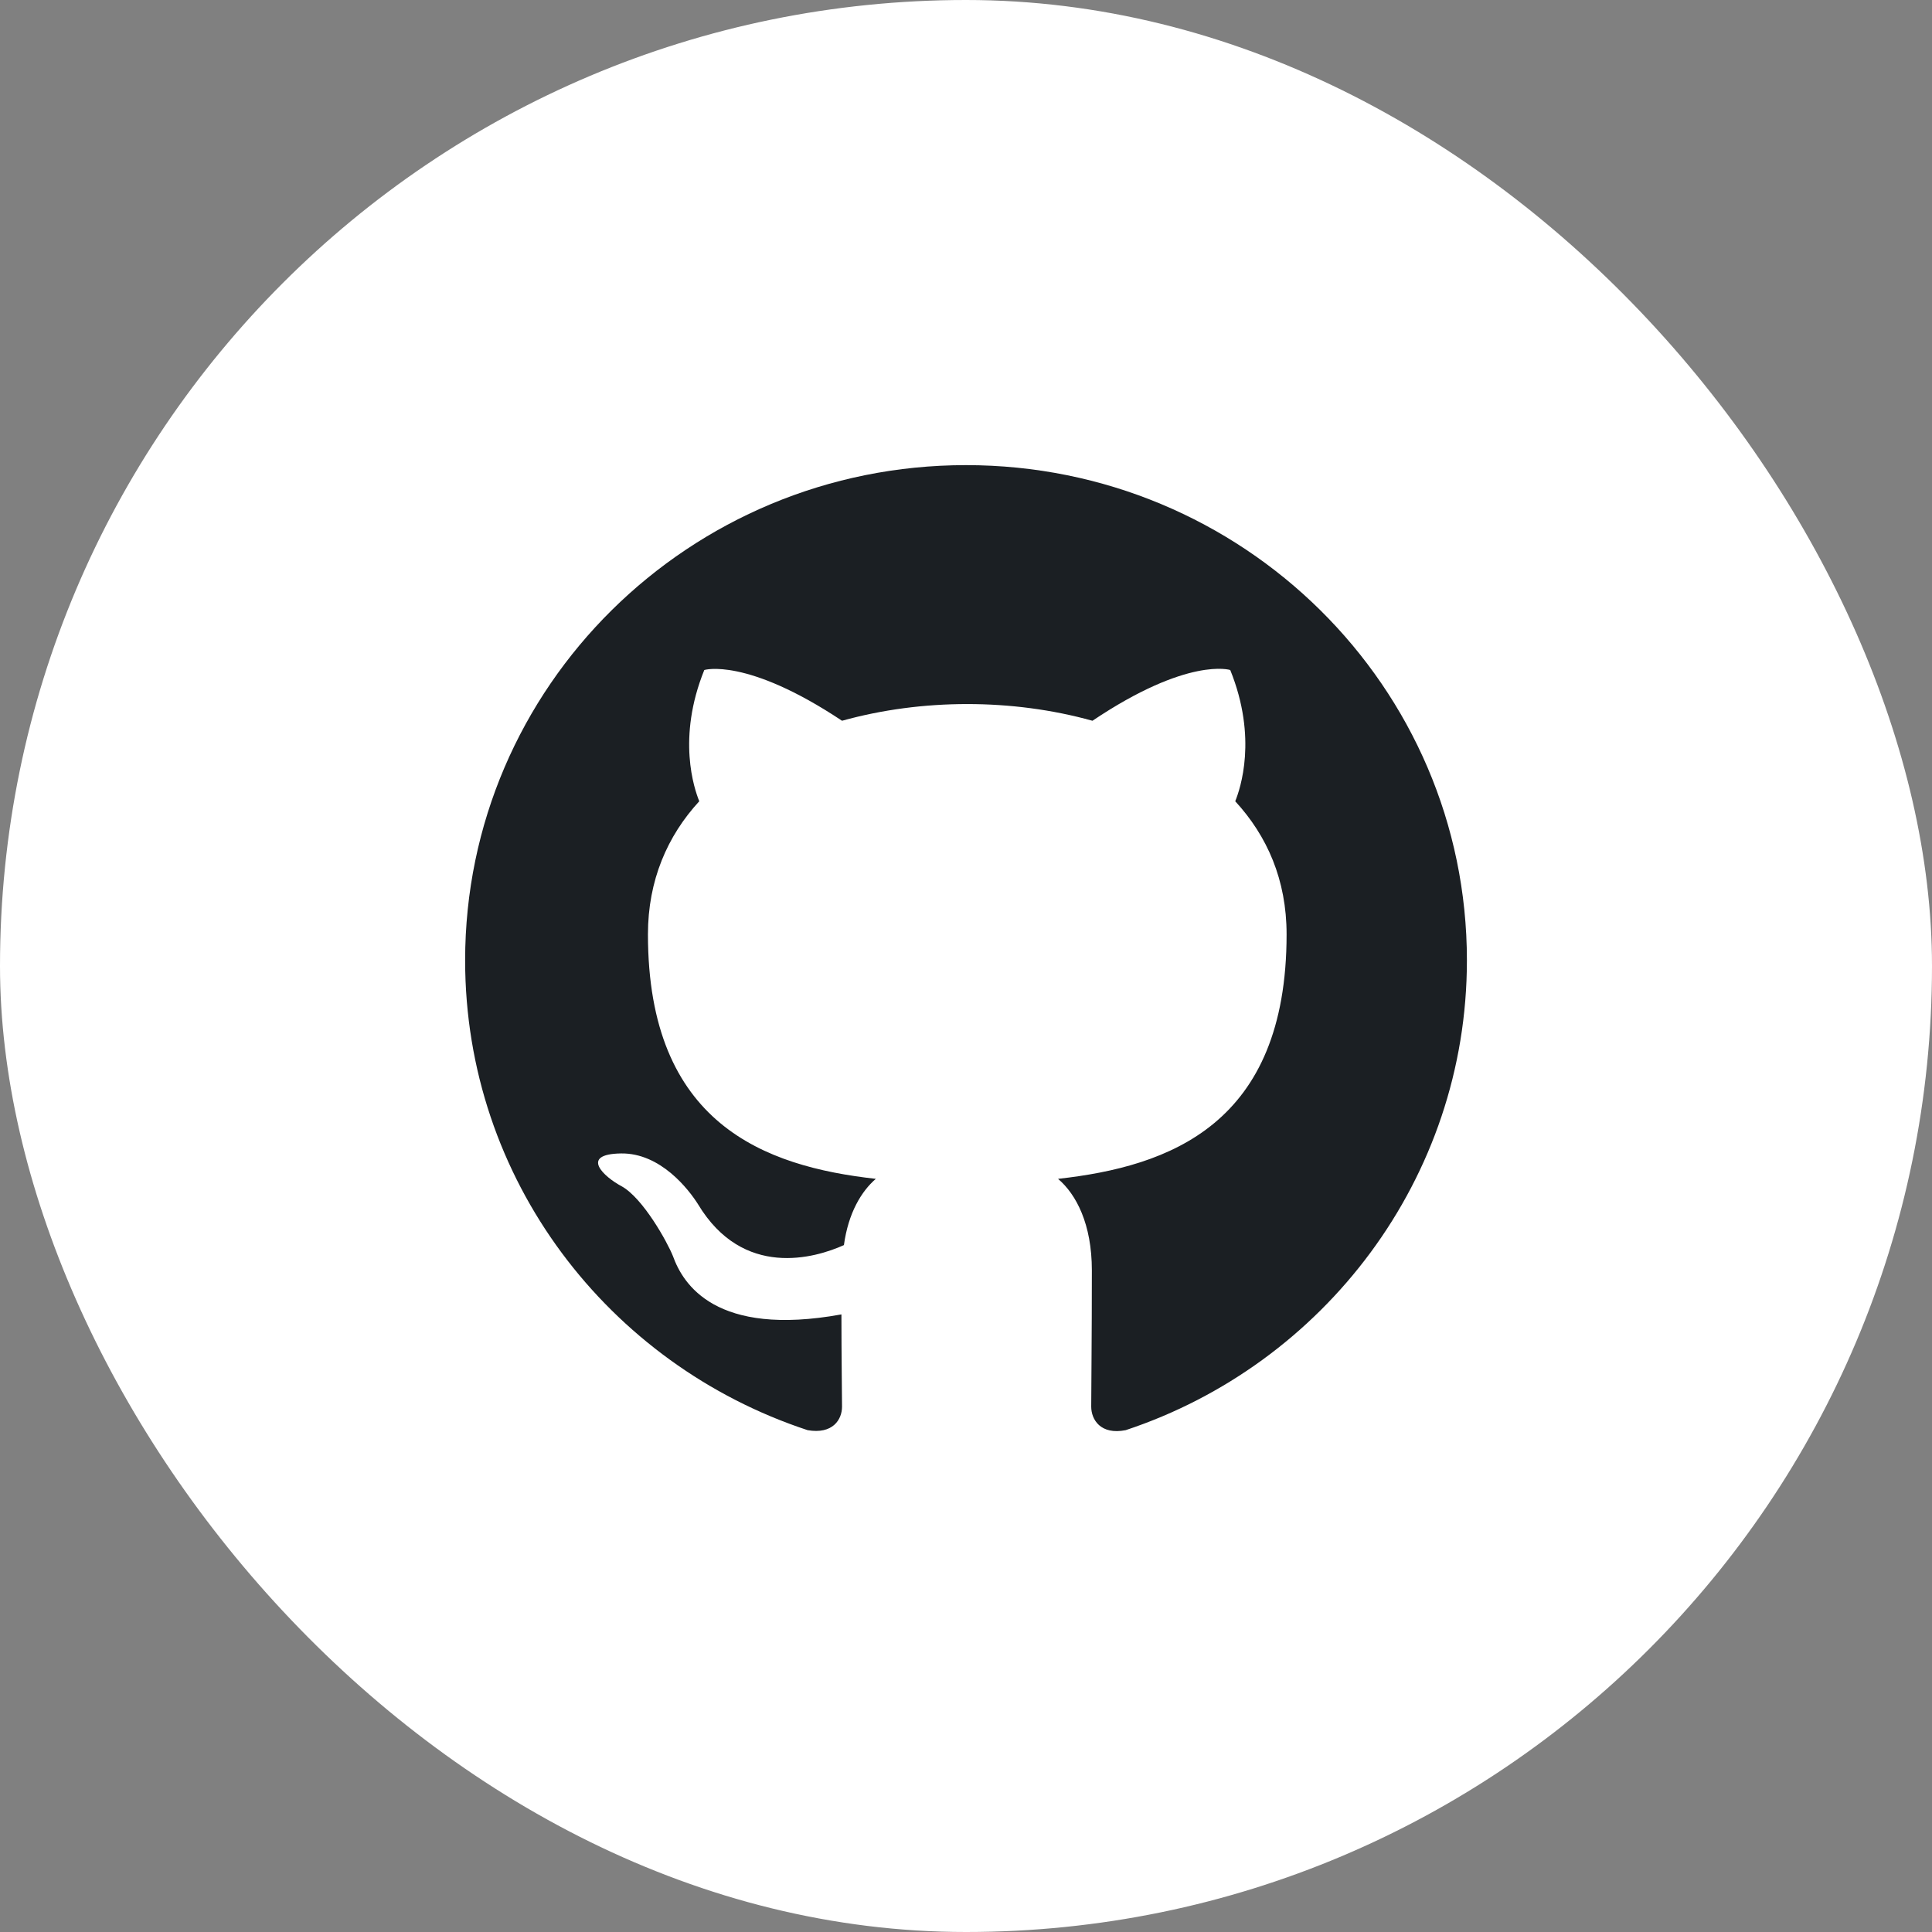 <svg width="48" height="48" viewBox="0 0 48 48" fill="none" xmlns="http://www.w3.org/2000/svg">
<rect x="0" y="0" width="48" height="48" fill="#808080" stroke="none"/>
<rect width="48" height="48" rx="24" fill="white"/>
<path fill-rule="evenodd" clip-rule="evenodd" d="M24 11.556C17.125 11.556 11.556 17.061 11.556 23.859C11.556 29.303 15.118 33.902 20.065 35.532C20.687 35.64 20.92 35.271 20.92 34.948C20.92 34.655 20.905 33.687 20.905 32.656C17.778 33.225 16.969 31.902 16.72 31.21C16.58 30.857 15.973 29.765 15.445 29.473C15.009 29.242 14.387 28.673 15.429 28.657C16.409 28.642 17.109 29.549 17.342 29.919C18.462 31.779 20.251 31.257 20.967 30.934C21.076 30.134 21.402 29.596 21.76 29.288C18.991 28.98 16.098 27.919 16.098 23.213C16.098 21.875 16.58 20.768 17.373 19.907C17.249 19.599 16.813 18.338 17.498 16.646C17.498 16.646 18.54 16.323 20.92 17.907C21.916 17.63 22.973 17.492 24.031 17.492C25.089 17.492 26.147 17.63 27.142 17.907C29.522 16.308 30.565 16.646 30.565 16.646C31.249 18.338 30.813 19.599 30.689 19.907C31.482 20.768 31.965 21.86 31.965 23.213C31.965 27.935 29.056 28.98 26.287 29.288C26.738 29.672 27.127 30.411 27.127 31.564C27.127 33.21 27.111 34.532 27.111 34.948C27.111 35.271 27.345 35.655 27.967 35.532C32.882 33.902 36.445 29.288 36.445 23.859C36.445 17.061 30.876 11.556 24 11.556Z" fill="#1B1F23"/>
</svg>
